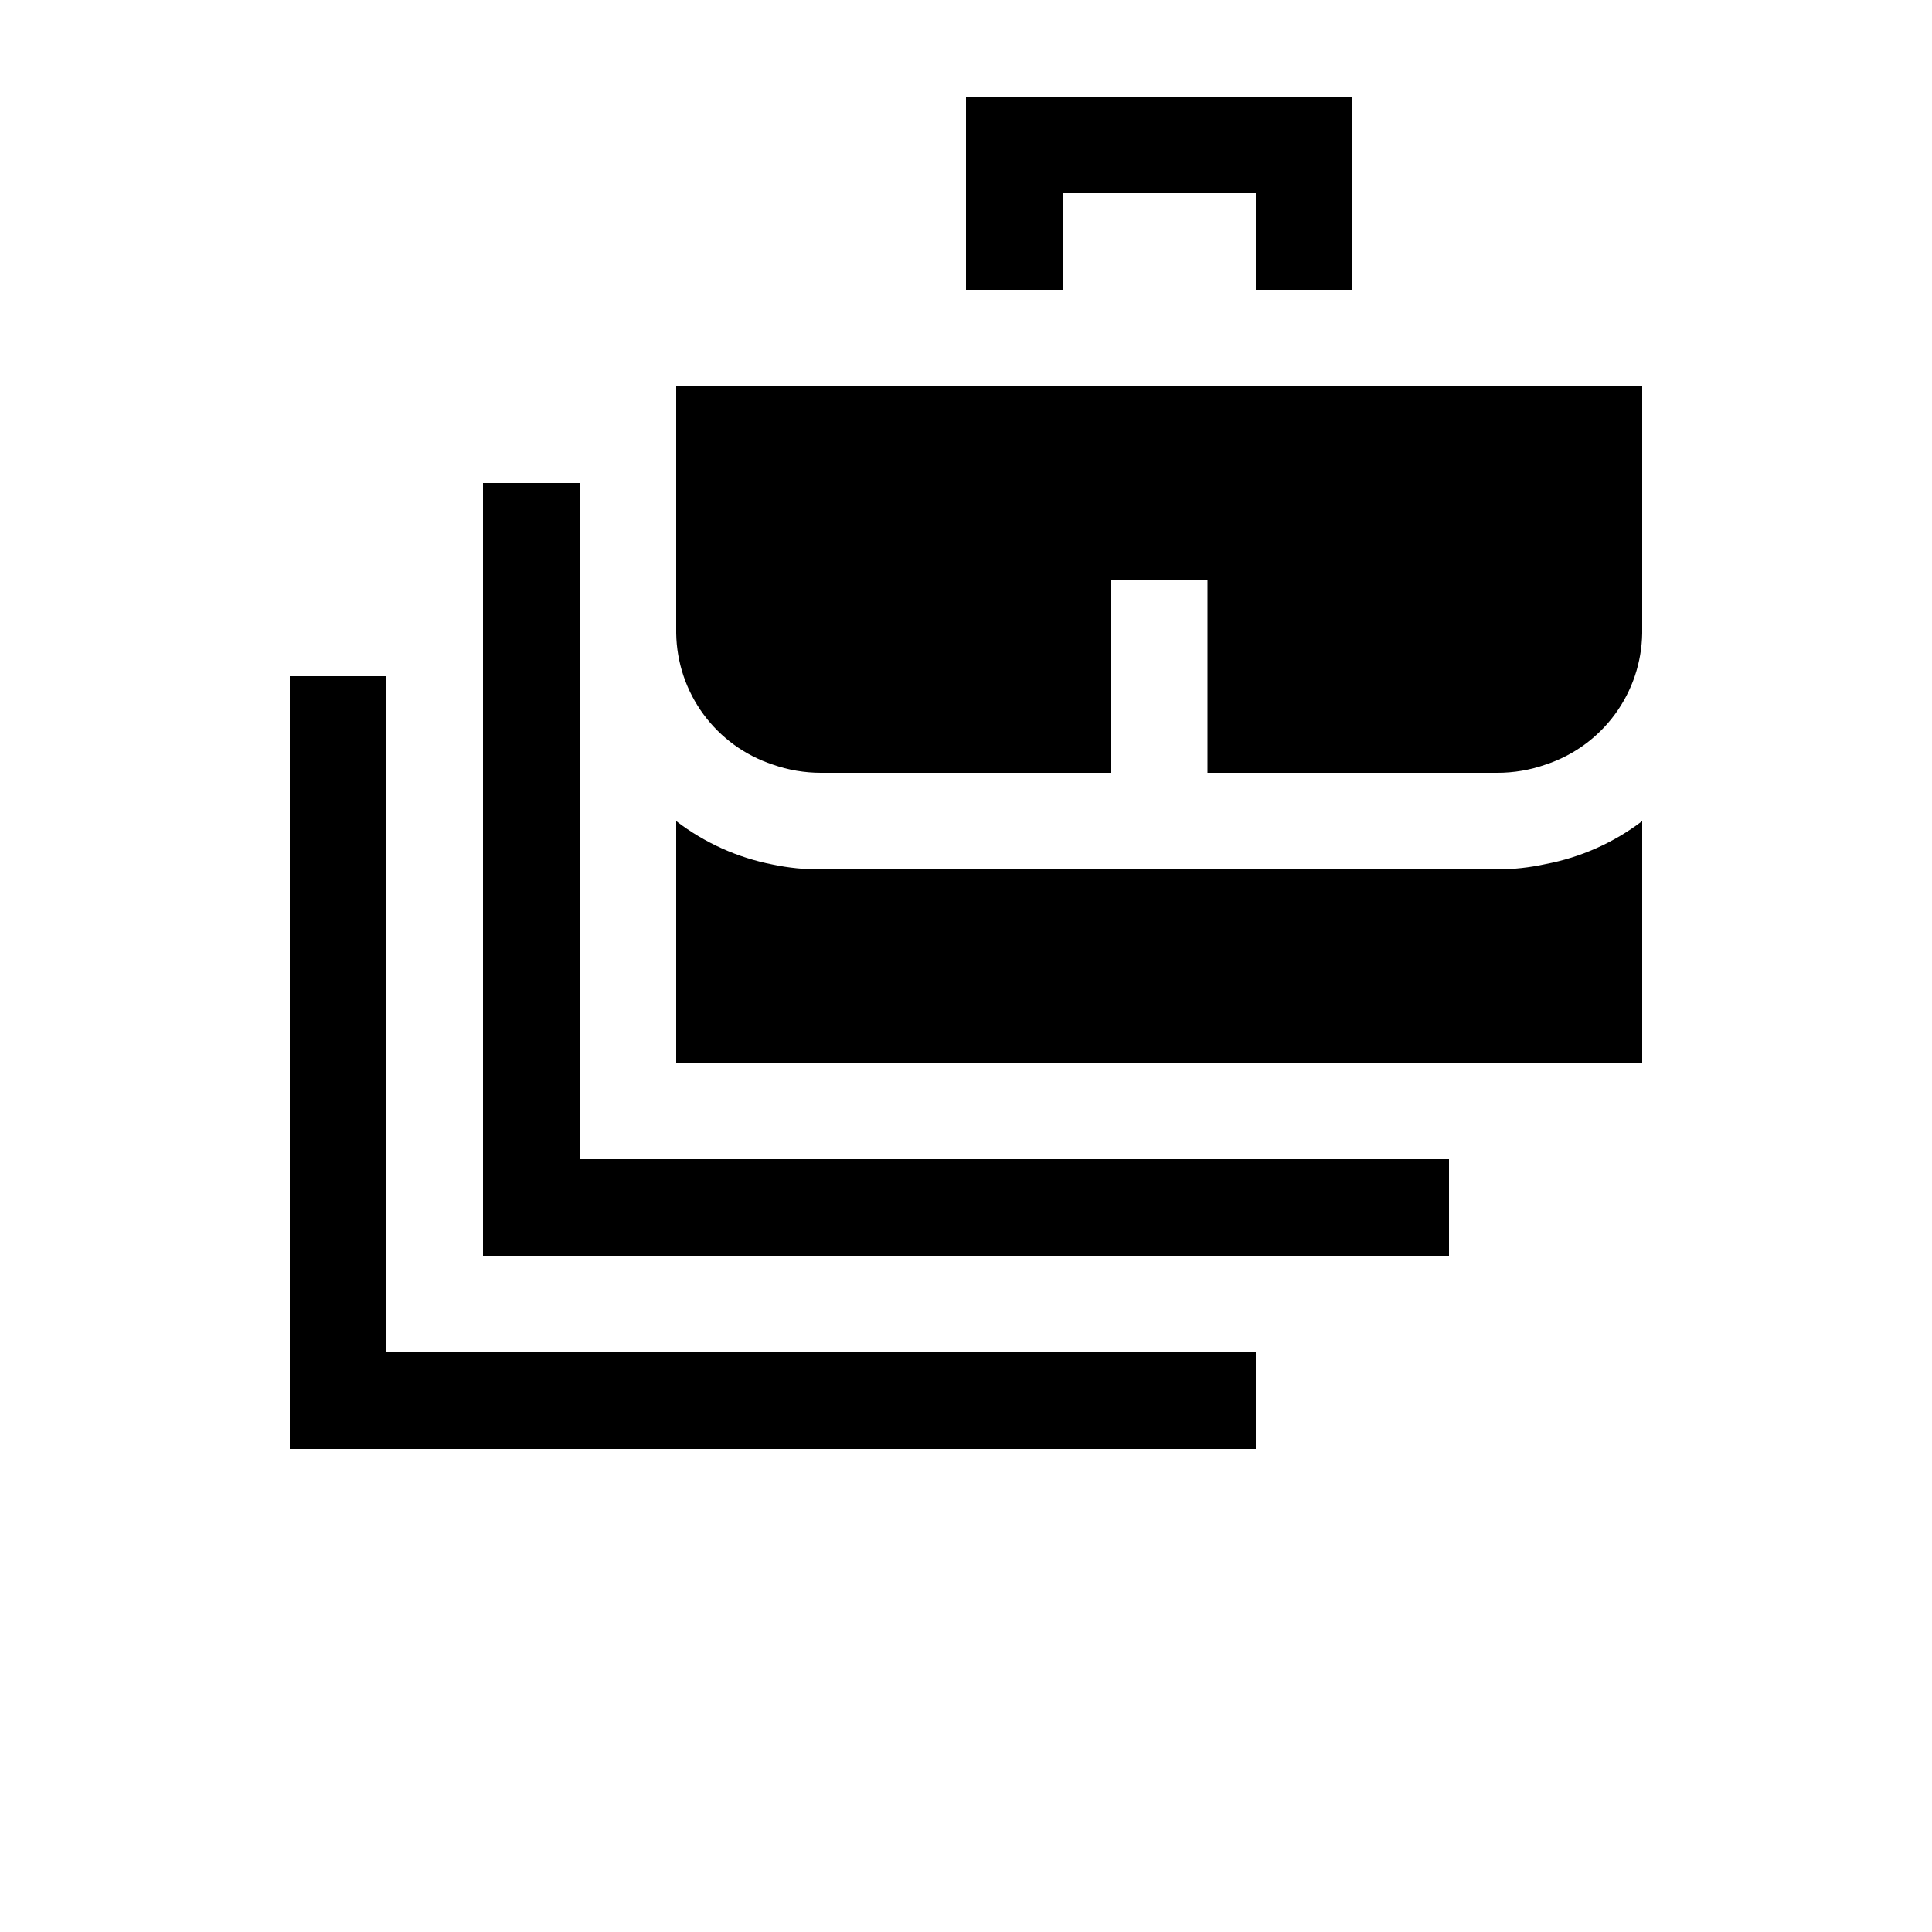 <?xml version="1.0" encoding="UTF-8"?>
<svg width="700pt" height="700pt" version="1.1" viewBox="0 0 700 700" xmlns="http://www.w3.org/2000/svg">
 <g>
  <path d="m280 140h-35v89.426c0.16 10.586 3.617 20.863 9.891 29.395s15.051 14.895 25.109 18.203c5.621 1.98 11.539 2.984 17.5 2.977h105v-70h35v70h105c5.961 0.008 11.879-0.996 17.5-2.977 10.059-3.309 18.836-9.672 25.109-18.203s9.73-18.809 9.891-29.395v-89.426z"/>
  <path d="m490 105v-70h-140v70h35v-35h70v35z"/>
  <path d="m542.5 315h-245c-5.879 0.043-11.746-0.543-17.5-1.75-12.73-2.461-24.715-7.852-35-15.75v87.5h350v-87.5c-10.301 7.836-22.285 13.168-35 15.574-5.746 1.266-11.613 1.91-17.5 1.926z"/>
  <path d="m175 175v280h350v-35h-315v-245z"/>
  <path d="m455 490h-315v-245h-35v280h350z"/>
 </g>
</svg>
